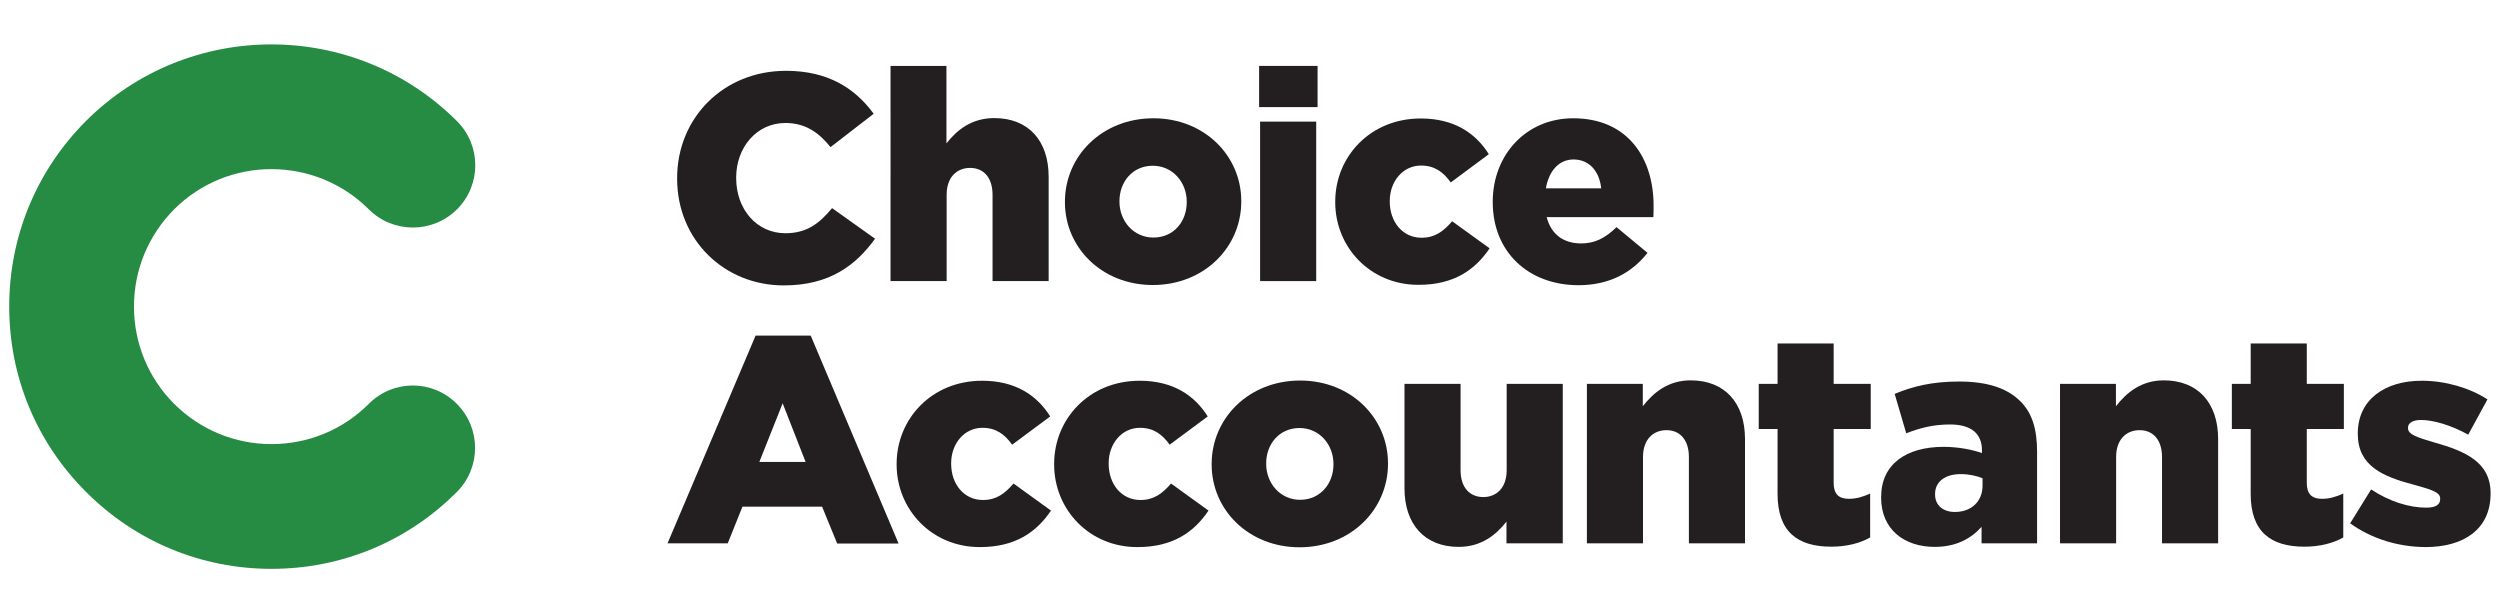 <?xml version="1.0" encoding="utf-8"?>
<!-- Generator: Adobe Illustrator 27.7.0, SVG Export Plug-In . SVG Version: 6.00 Build 0)  -->
<svg version="1.1" id="Layer_1" xmlns="http://www.w3.org/2000/svg" xmlns:xlink="http://www.w3.org/1999/xlink" x="0px" y="0px"
	 viewBox="0 0 1274.5 312.6" style="enable-background:new 0 0 1274.5 312.6;" xml:space="preserve">
<style type="text/css">
	.st0{fill:#231F20;}
	.st1{fill:#268C44;}
</style>
<g>
	<g>
		<path class="st0" d="M345.2,91.1v-0.3c0-30.7,23.6-54.7,55.5-54.7c21.5,0,35.3,9,44.7,21.9l-22,17c-6-7.5-12.9-12.3-23-12.3
			c-14.7,0-25.1,12.5-25.1,27.8v0.3c0,15.8,10.4,28.1,25.1,28.1c11,0,17.4-5.1,23.8-12.8l21.9,15.6c-9.9,13.7-23.3,23.8-46.6,23.8
			C369.4,145.5,345.2,122.5,345.2,91.1z"/>
		<path class="st0" d="M453.9,33.6h28.6v39.5c5.3-6.8,12.8-12.9,24.4-12.9c17.3,0,27.7,11.4,27.7,29.9v53.2h-28.6v-44
			c0-8.9-4.7-13.7-11.4-13.7c-6.9,0-12,4.8-12,13.7v44h-28.6V33.6z"/>
		<path class="st0" d="M542.9,103.1v-0.3c0-23.2,18.9-42.5,45.1-42.5c26,0,44.8,19.1,44.8,42.2v0.3c0,23.2-18.9,42.5-45.1,42.5
			C561.7,145.3,542.9,126.2,542.9,103.1z M605,103.1v-0.3c0-9.9-7.2-18.3-17.3-18.3c-10.4,0-17,8.3-17,18v0.3
			c0,9.9,7.2,18.3,17.3,18.3C598.4,121.1,605,112.9,605,103.1z"/>
		<path class="st0" d="M641.9,33.6h29.8v21h-29.8V33.6z M642.5,62H671v81.3h-28.6V62z"/>
		<path class="st0" d="M680.7,103.1v-0.3c0-23,17.9-42.4,43.6-42.4c16.7,0,27.8,7.2,34.7,18.2L739.6,93c-3.9-5.4-8.3-8.6-15.2-8.6
			c-9.2,0-15.9,8.1-15.9,18v0.3c0,10.5,6.6,18.5,16.2,18.5c6.8,0,11.1-3.2,15.6-8.4l19.1,13.8c-7.5,11.1-18.3,18.6-36.2,18.6
			C698.7,145.3,680.7,126.1,680.7,103.1z"/>
		<path class="st0" d="M761,103.1v-0.3c0-23.8,17-42.5,41-42.5c28.1,0,41,20.6,41,44.5c0,1.8,0,3.9-0.1,5.9h-54.4
			c2.3,8.9,8.7,13.4,17.6,13.4c6.8,0,12.2-2.6,18-8.3l15.8,13.1c-7.8,9.9-19.1,16.5-35.3,16.5C779,145.3,761,128.3,761,103.1z
			 M816.3,96c-1-9-6.3-14.7-14.1-14.7c-7.5,0-12.6,5.9-14.1,14.7H816.3z"/>
		<path class="st0" d="M385.2,171.1h28.1l44.8,106h-31.3l-7.7-18.8h-40.6L371,277h-30.7L385.2,171.1z M410.7,235.5L399,205.6
			l-11.9,29.9H410.7z"/>
		<path class="st0" d="M457.1,236.8v-0.3c0-23,17.9-42.4,43.6-42.4c16.7,0,27.8,7.2,34.7,18.2L516,226.7c-3.9-5.4-8.3-8.6-15.2-8.6
			c-9.2,0-15.9,8.1-15.9,18v0.3c0,10.5,6.6,18.5,16.2,18.5c6.8,0,11.1-3.2,15.6-8.4l19.1,13.8c-7.5,11.1-18.3,18.6-36.2,18.6
			C475.1,279,457.1,259.8,457.1,236.8z"/>
		<path class="st0" d="M537.4,236.8v-0.3c0-23,17.9-42.4,43.6-42.4c16.7,0,27.8,7.2,34.7,18.2l-19.4,14.4c-3.9-5.4-8.3-8.6-15.2-8.6
			c-9.2,0-15.9,8.1-15.9,18v0.3c0,10.5,6.6,18.5,16.2,18.5c6.8,0,11.1-3.2,15.6-8.4l19.1,13.8c-7.5,11.1-18.3,18.6-36.2,18.6
			C555.4,279,537.4,259.8,537.4,236.8z"/>
		<path class="st0" d="M617.7,236.8v-0.3c0-23.2,18.9-42.5,45.1-42.5c26,0,44.8,19.1,44.8,42.2v0.3c0,23.2-18.9,42.5-45.1,42.5
			C636.5,279,617.7,259.9,617.7,236.8z M679.8,236.8v-0.3c0-9.9-7.2-18.3-17.3-18.3c-10.4,0-17,8.3-17,18v0.3
			c0,9.9,7.2,18.3,17.3,18.3C673.1,254.8,679.8,246.5,679.8,236.8z"/>
		<path class="st0" d="M716,248.9v-53.2h28.6v44c0,8.9,4.7,13.7,11.6,13.7c6.8,0,11.9-4.8,11.9-13.7v-44h28.6V277H768v-11.1
			c-5.3,6.8-12.8,12.9-24.4,12.9C726.4,278.8,716,267.4,716,248.9z"/>
		<path class="st0" d="M808.9,195.7h28.6v11.4c5.3-6.8,12.8-13.2,24.4-13.2c17.3,0,27.7,11.4,27.7,29.9V277H861v-44
			c0-8.9-4.7-13.7-11.4-13.7c-6.9,0-12,4.8-12,13.7v44h-28.6V195.7z"/>
		<path class="st0" d="M906.2,251.8v-33.1h-9.6v-23h9.6v-20.6h28.6v20.6h18.9v23h-18.9v27.5c0,5.7,2.6,8.1,7.8,8.1
			c3.8,0,7.4-1.1,10.8-2.7V274c-5.1,2.9-11.9,4.7-19.8,4.7C916.5,278.7,906.2,271.2,906.2,251.8z"/>
		<path class="st0" d="M959,253.7v-0.3c0-16.8,12.8-25.6,31.9-25.6c7.5,0,14.9,1.5,19.5,3.2v-1.4c0-8.4-5.3-13.2-16.2-13.2
			c-8.6,0-15.2,1.7-22.4,4.5l-5.9-20.1c9.2-3.8,18.9-6.3,32.9-6.3c14.6,0,24.5,3.5,31,9.9c6.2,6,8.7,14.4,8.7,25.9V277h-28.3v-8.4
			c-5.6,6.2-13.2,10.2-23.9,10.2C970.9,278.8,959,270,959,253.7z M1010.7,247.6v-3.8c-2.9-1.2-6.9-2.1-11.1-2.1
			c-8.3,0-13.1,4.1-13.1,10.1v0.3c0,5.6,4.2,8.9,10.1,8.9C1004.9,261,1010.7,255.7,1010.7,247.6z"/>
		<path class="st0" d="M1050.1,195.7h28.6v11.4c5.3-6.8,12.8-13.2,24.4-13.2c17.3,0,27.7,11.4,27.7,29.9V277h-28.6v-44
			c0-8.9-4.7-13.7-11.4-13.7c-6.9,0-12,4.8-12,13.7v44h-28.6V195.7z"/>
		<path class="st0" d="M1147.4,251.8v-33.1h-9.6v-23h9.6v-20.6h28.6v20.6h18.9v23H1176v27.5c0,5.7,2.6,8.1,7.8,8.1
			c3.8,0,7.4-1.1,10.8-2.7V274c-5.1,2.9-11.9,4.7-19.8,4.7C1157.7,278.7,1147.4,271.2,1147.4,251.8z"/>
		<path class="st0" d="M1198.1,266.8l10.7-17.3c9.3,6.2,19.5,9.3,28,9.3c5,0,7.2-1.5,7.2-4.4v-0.3c0-3.2-4.5-4.5-13.1-6.9
			c-16.1-4.2-28.9-9.6-28.9-26V221c0-17.3,13.8-26.9,32.6-26.9c11.9,0,24.2,3.5,33.5,9.5l-9.8,18c-8.4-4.7-17.6-7.5-24.1-7.5
			c-4.4,0-6.6,1.7-6.6,3.9v0.3c0,3.2,4.7,4.7,13.2,7.2c16.1,4.5,28.9,10.1,28.9,25.9v0.3c0,17.9-13.4,27.2-33.2,27.2
			C1222.9,278.8,1209.4,274.9,1198.1,266.8z"/>
	</g>
	<path class="st1" d="M188,205.9c-13.2,13.2-30.9,20.5-49.6,20.5s-36.3-7.3-49.6-20.5c-13.2-13.2-20.5-30.9-20.5-49.6
		s7.3-36.3,20.5-49.6c27.3-27.3,71.8-27.3,99.2,0c6.2,6.2,14.3,9.3,22.5,9.3c8.1,0,16.3-3.1,22.5-9.3c12.4-12.4,12.4-32.5,0-44.9
		C180.8,9.6,96,9.6,43.8,61.7C18.6,87,4.7,120.5,4.7,156.3s13.9,69.3,39.2,94.5c25.2,25.3,58.8,39.2,94.5,39.2s69.3-13.9,94.5-39.2
		c12.4-12.4,12.4-32.5,0-44.9C220.5,193.4,200.4,193.4,188,205.9z"/>
</g>
</svg>
